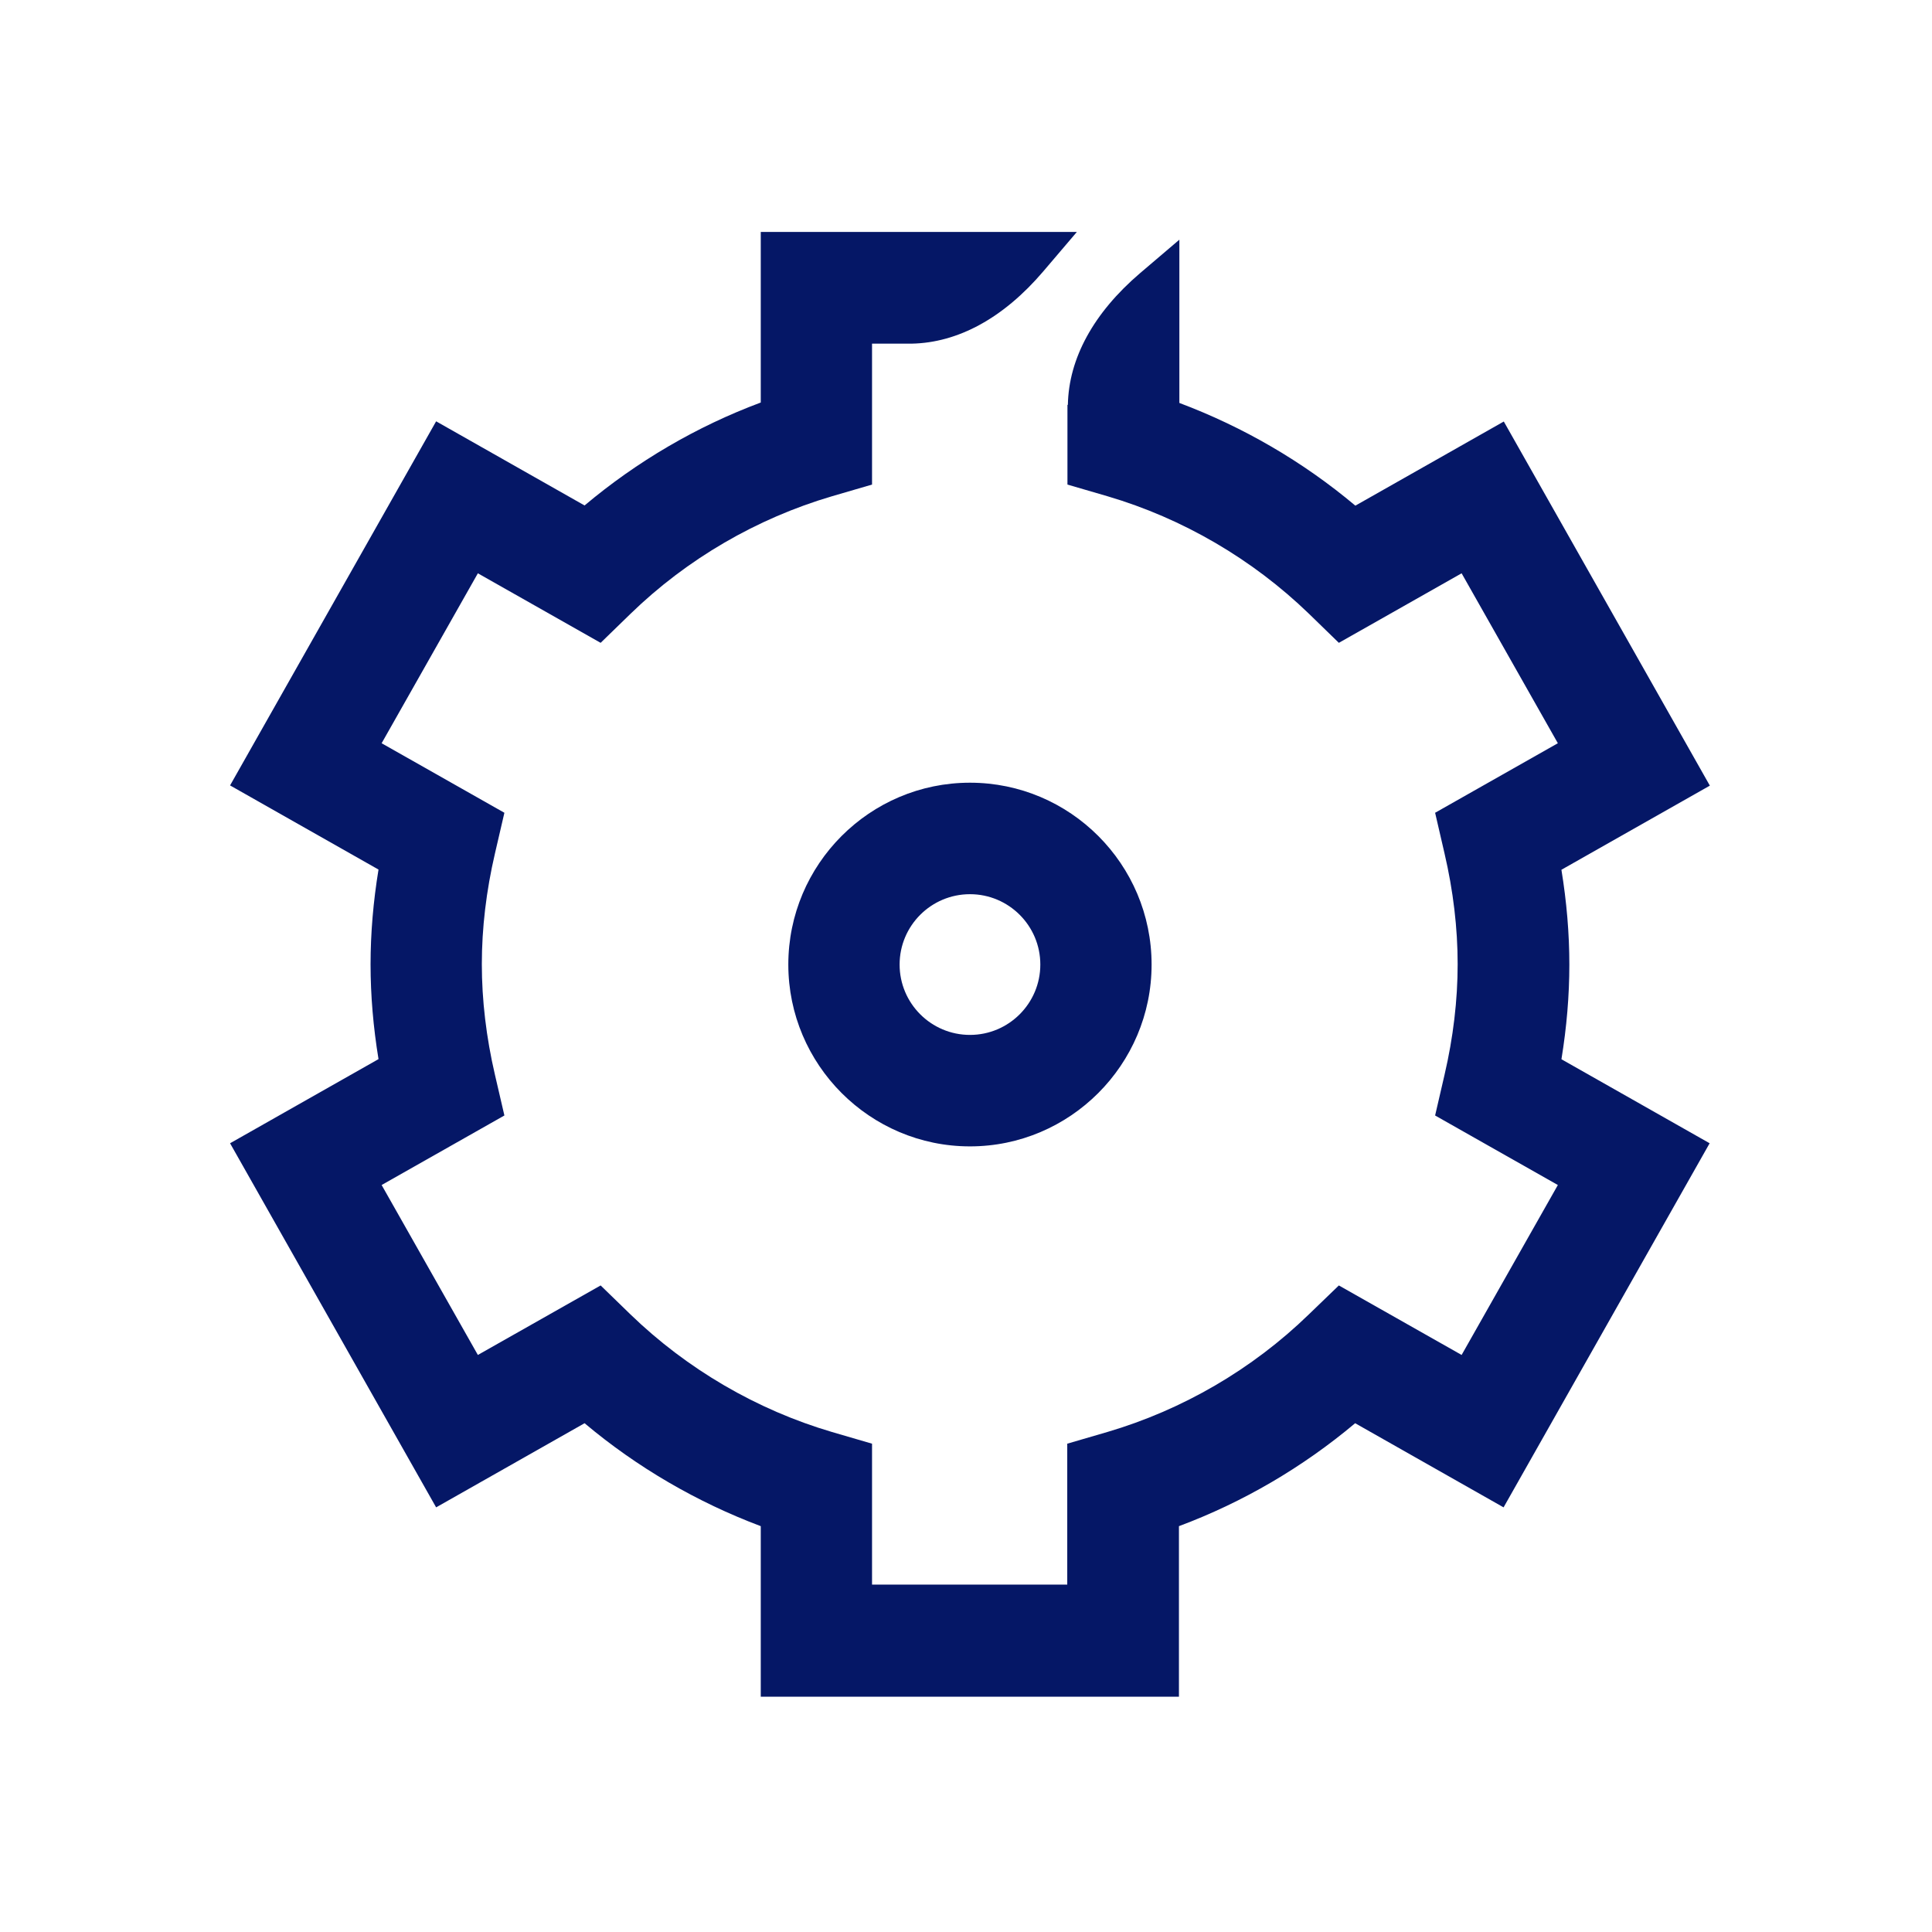 <svg width="96" height="96" viewBox="0 0 96 96" fill="none" xmlns="http://www.w3.org/2000/svg">
<g id="icons/setting">
<path id="Union" fill-rule="evenodd" clip-rule="evenodd" d="M77.587 52.633C77.846 51.048 77.98 49.472 77.98 47.928C77.98 46.382 77.845 44.805 77.586 43.218L84.962 39.038L74.723 20.945L67.347 25.126C64.743 22.937 61.776 21.215 58.602 20.022V11.91L56.641 13.58C54.338 15.551 53.104 17.812 53.062 20.116H53.041V24.078L55.033 24.659C58.768 25.759 62.233 27.782 65.044 30.5L66.527 31.942L72.627 28.487L77.409 36.931L71.31 40.386L71.776 42.399C72.212 44.266 72.43 46.123 72.43 47.907C72.43 49.691 72.212 51.548 71.776 53.416L71.31 55.428L77.409 58.883L72.627 67.327L66.527 63.873L65.033 65.314C62.222 68.043 58.757 70.055 55.023 71.155L53.031 71.736V78.738H43.331V71.736L41.34 71.155C37.605 70.055 34.14 68.032 31.329 65.314L29.845 63.873L23.745 67.327L18.963 58.883L25.063 55.428L24.596 53.416C24.16 51.548 23.942 49.691 23.942 47.907C23.942 46.123 24.16 44.266 24.596 42.399L25.063 40.386L18.963 36.931L23.745 28.487L29.845 31.942L31.329 30.5C34.14 27.771 37.605 25.759 41.34 24.659L43.331 24.078V17.076H45.292C47.605 17.034 49.867 15.8 51.838 13.487L53.508 11.526H45.199H37.802V20.001C34.628 21.184 31.65 22.927 29.047 25.116L21.671 20.935L11.432 39.027L18.808 43.208C18.548 44.795 18.413 46.372 18.413 47.917C18.413 49.463 18.548 51.04 18.808 52.627L11.432 56.808L21.671 74.9L29.047 70.719C31.65 72.908 34.628 74.641 37.802 75.834V84.309H58.581V75.834C61.755 74.651 64.733 72.908 67.337 70.719L74.712 74.9L84.951 56.808L77.587 52.633ZM48.197 56.963C43.227 56.963 39.171 52.907 39.171 47.928C39.171 42.948 43.217 38.892 48.197 38.892C53.176 38.892 57.222 42.948 57.222 47.928C57.222 52.907 53.166 56.963 48.197 56.963ZM48.197 51.424C50.126 51.424 51.693 49.857 51.693 47.928C51.693 45.998 50.126 44.432 48.197 44.432C46.267 44.432 44.701 45.998 44.701 47.928C44.701 49.857 46.267 51.424 48.197 51.424Z" fill="#051766"/>
</g>
</svg>
